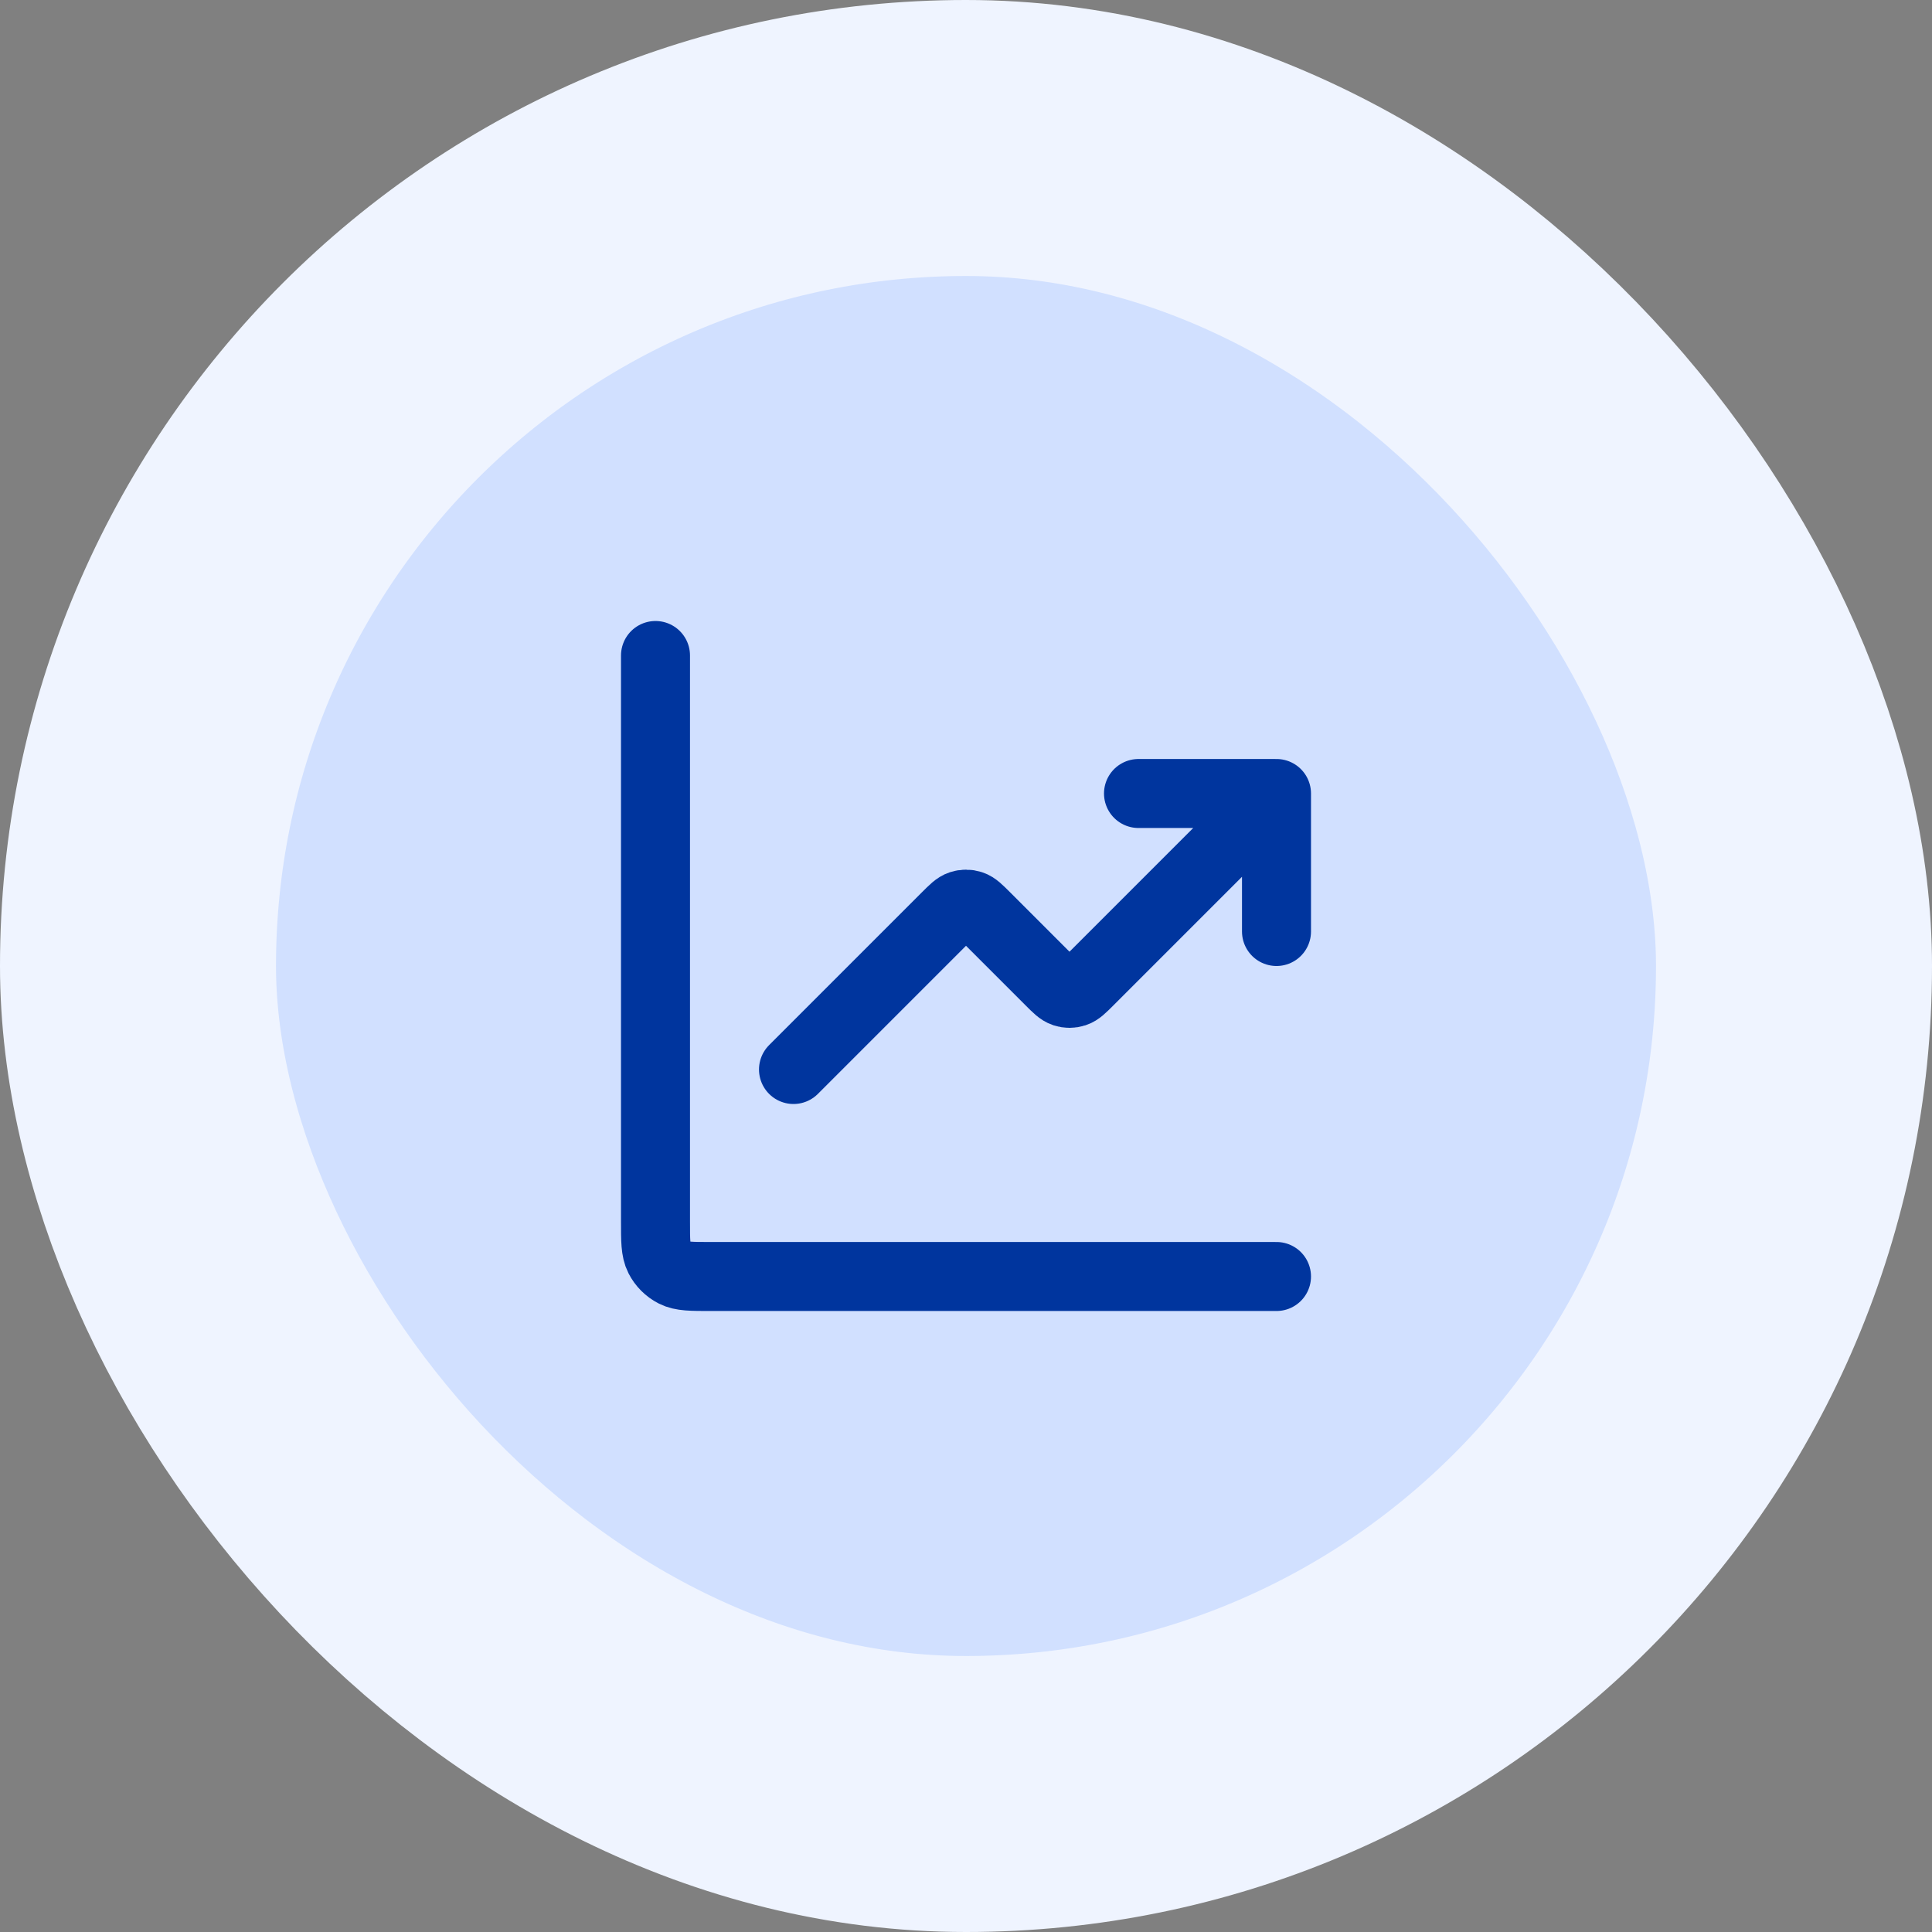 <svg width="56" height="56" viewBox="0 0 56 56" fill="none" xmlns="http://www.w3.org/2000/svg">
<rect x="0" y="0" width="56" height="56" fill="#808080" stroke="none"/>
<rect x="4" y="4" width="48" height="48" rx="24" fill="#D1E0FF"/>
<path d="M37 37H20.6C20.04 37 19.76 37 19.546 36.891C19.358 36.795 19.205 36.642 19.109 36.454C19 36.24 19 35.96 19 35.4V19M37 23L31.566 28.434C31.368 28.632 31.269 28.731 31.154 28.768C31.054 28.801 30.946 28.801 30.846 28.768C30.731 28.731 30.632 28.632 30.434 28.434L28.566 26.566C28.368 26.368 28.269 26.269 28.154 26.232C28.054 26.199 27.946 26.199 27.846 26.232C27.731 26.269 27.632 26.368 27.434 26.566L23 31M37 23H33M37 23V27" stroke="#00359E" stroke-width="2" stroke-linecap="round" stroke-linejoin="round"/>
<rect x="4" y="4" width="48" height="48" rx="24" stroke="#EFF4FF" stroke-width="8"/>
</svg>
